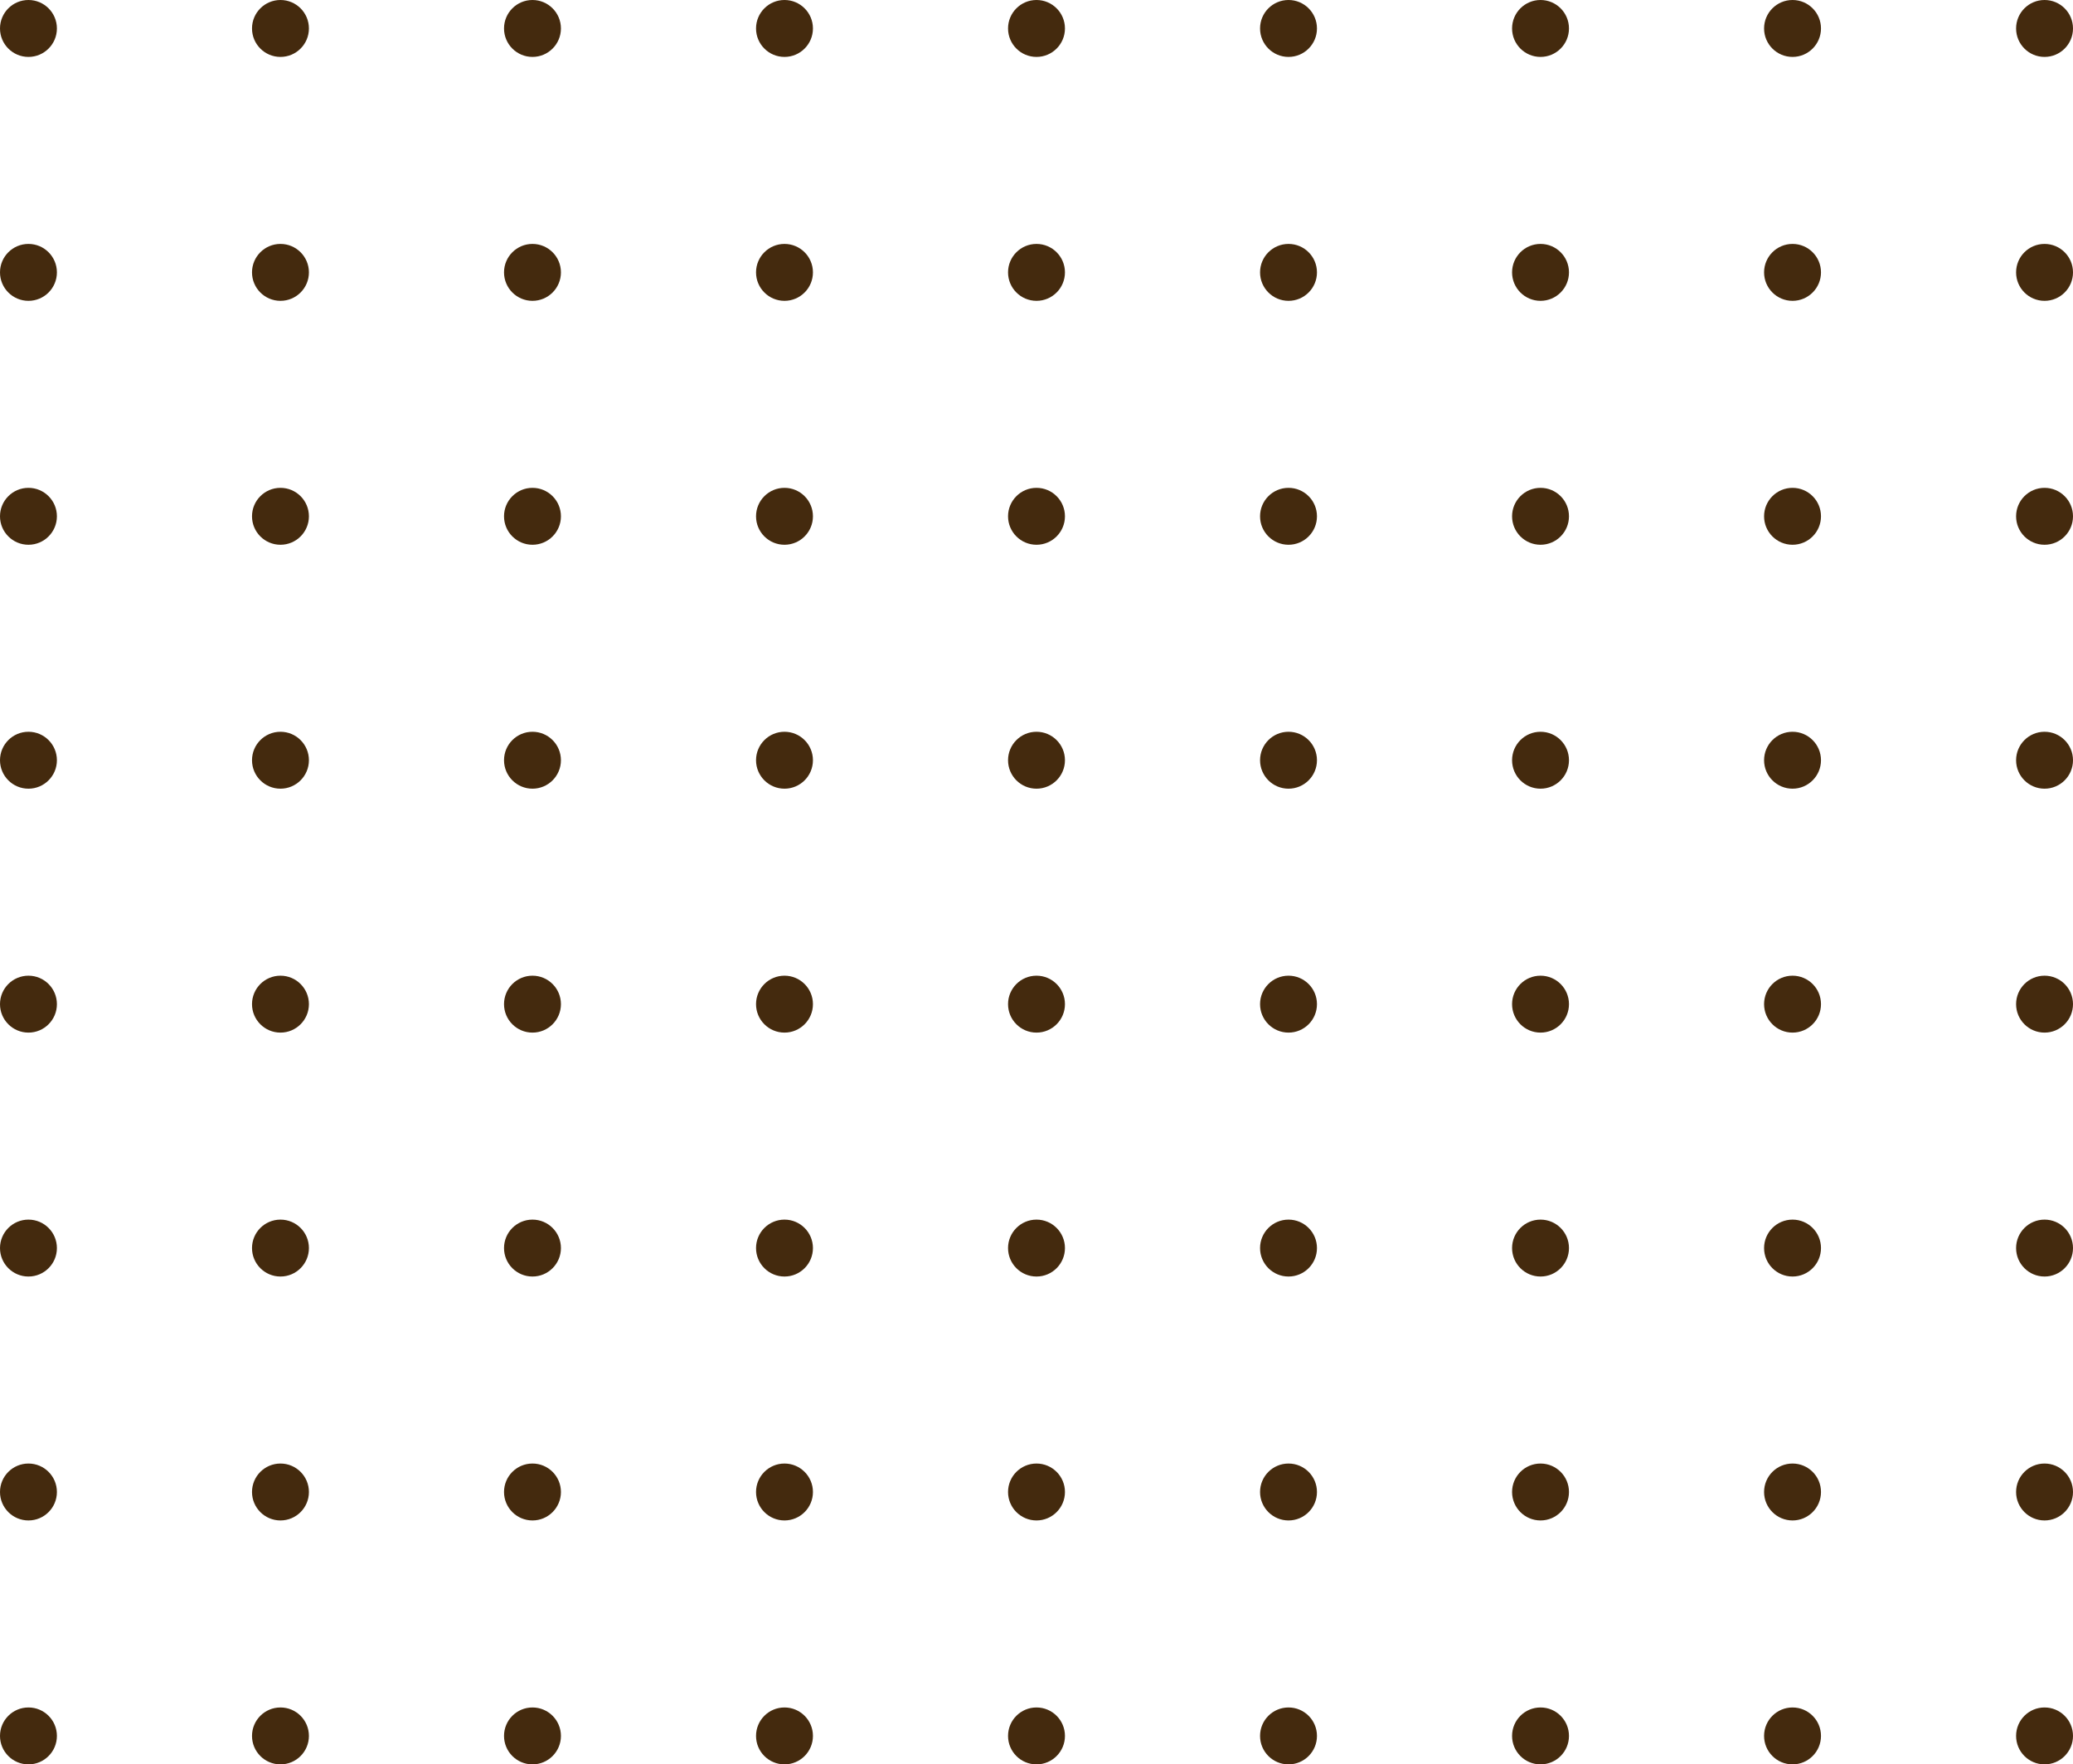 <svg width="255" height="217" viewBox="0 0 255 217" fill="none" xmlns="http://www.w3.org/2000/svg">
<circle cx="3.5" cy="3.5" r="3.5" fill="#442a0e"/>
<circle cx="34.5" cy="3.5" r="3.5" fill="#442a0e"/>
<circle cx="65.5" cy="3.5" r="3.5" fill="#442a0e"/>
<circle cx="96.5" cy="3.5" r="3.5" fill="#442a0e"/>
<circle cx="127.5" cy="3.5" r="3.5" fill="#442a0e"/>
<circle cx="158.5" cy="3.5" r="3.5" fill="#442a0e"/>
<circle cx="189.5" cy="3.5" r="3.5" fill="#442a0e"/>
<circle cx="220.5" cy="3.5" r="3.5" fill="#442a0e"/>
<circle cx="251.5" cy="3.5" r="3.5" fill="#442a0e"/>
<circle cx="3.5" cy="33.5" r="3.5" fill="#442a0e"/>
<circle cx="34.5" cy="33.5" r="3.5" fill="#442a0e"/>
<circle cx="65.5" cy="33.5" r="3.5" fill="#442a0e"/>
<circle cx="96.5" cy="33.5" r="3.5" fill="#442a0e"/>
<circle cx="127.5" cy="33.5" r="3.5" fill="#442a0e"/>
<circle cx="158.5" cy="33.5" r="3.5" fill="#442a0e"/>
<circle cx="189.5" cy="33.5" r="3.5" fill="#442a0e"/>
<circle cx="220.5" cy="33.5" r="3.5" fill="#442a0e"/>
<circle cx="251.5" cy="33.5" r="3.5" fill="#442a0e"/>
<circle cx="3.5" cy="63.5" r="3.5" fill="#442a0e"/>
<circle cx="34.5" cy="63.5" r="3.5" fill="#442a0e"/>
<circle cx="65.5" cy="63.5" r="3.5" fill="#442a0e"/>
<circle cx="96.5" cy="63.5" r="3.5" fill="#442a0e"/>
<circle cx="127.5" cy="63.5" r="3.5" fill="#442a0e"/>
<circle cx="158.5" cy="63.5" r="3.5" fill="#442a0e"/>
<circle cx="189.5" cy="63.5" r="3.5" fill="#442a0e"/>
<circle cx="220.5" cy="63.5" r="3.5" fill="#442a0e"/>
<circle cx="251.5" cy="63.5" r="3.5" fill="#442a0e"/>
<circle cx="3.5" cy="93.5" r="3.5" fill="#442a0e"/>
<circle cx="34.5" cy="93.5" r="3.5" fill="#442a0e"/>
<circle cx="65.5" cy="93.5" r="3.5" fill="#442a0e"/>
<circle cx="96.5" cy="93.5" r="3.5" fill="#442a0e"/>
<circle cx="127.5" cy="93.5" r="3.5" fill="#442a0e"/>
<circle cx="158.5" cy="93.5" r="3.5" fill="#442a0e"/>
<circle cx="189.5" cy="93.5" r="3.5" fill="#442a0e"/>
<circle cx="220.5" cy="93.5" r="3.5" fill="#442a0e"/>
<circle cx="251.5" cy="93.5" r="3.5" fill="#442a0e"/>
<circle cx="3.5" cy="123.5" r="3.5" fill="#442a0e"/>
<circle cx="34.5" cy="123.5" r="3.5" fill="#442a0e"/>
<circle cx="65.5" cy="123.5" r="3.5" fill="#442a0e"/>
<circle cx="96.5" cy="123.5" r="3.5" fill="#442a0e"/>
<circle cx="127.5" cy="123.5" r="3.5" fill="#442a0e"/>
<circle cx="158.5" cy="123.5" r="3.5" fill="#442a0e"/>
<circle cx="189.5" cy="123.5" r="3.5" fill="#442a0e"/>
<circle cx="220.5" cy="123.5" r="3.5" fill="#442a0e"/>
<circle cx="251.5" cy="123.5" r="3.5" fill="#442a0e"/>
<circle cx="3.5" cy="153.5" r="3.5" fill="#442a0e"/>
<circle cx="34.5" cy="153.5" r="3.5" fill="#442a0e"/>
<circle cx="65.5" cy="153.5" r="3.5" fill="#442a0e"/>
<circle cx="96.5" cy="153.5" r="3.5" fill="#442a0e"/>
<circle cx="127.5" cy="153.5" r="3.5" fill="#442a0e"/>
<circle cx="158.5" cy="153.5" r="3.5" fill="#442a0e"/>
<circle cx="189.5" cy="153.5" r="3.5" fill="#442a0e"/>
<circle cx="220.5" cy="153.5" r="3.5" fill="#442a0e"/>
<circle cx="251.5" cy="153.5" r="3.5" fill="#442a0e"/>
<circle cx="3.5" cy="183.5" r="3.5" fill="#442a0e"/>
<circle cx="34.5" cy="183.5" r="3.5" fill="#442a0e"/>
<circle cx="65.5" cy="183.5" r="3.5" fill="#442a0e"/>
<circle cx="96.5" cy="183.5" r="3.5" fill="#442a0e"/>
<circle cx="127.5" cy="183.5" r="3.5" fill="#442a0e"/>
<circle cx="158.5" cy="183.5" r="3.5" fill="#442a0e"/>
<circle cx="189.5" cy="183.5" r="3.5" fill="#442a0e"/>
<circle cx="220.5" cy="183.5" r="3.5" fill="#442a0e"/>
<circle cx="251.5" cy="183.5" r="3.5" fill="#442a0e"/>
<circle cx="3.5" cy="213.5" r="3.5" fill="#442a0e"/>
<circle cx="34.5" cy="213.5" r="3.5" fill="#442a0e"/>
<circle cx="65.5" cy="213.5" r="3.5" fill="#442a0e"/>
<circle cx="96.5" cy="213.5" r="3.5" fill="#442a0e"/>
<circle cx="127.5" cy="213.5" r="3.5" fill="#442a0e"/>
<circle cx="158.5" cy="213.5" r="3.5" fill="#442a0e"/>
<circle cx="189.5" cy="213.5" r="3.5" fill="#442a0e"/>
<circle cx="220.5" cy="213.5" r="3.5" fill="#442a0e"/>
<circle cx="251.5" cy="213.5" r="3.5" fill="#442a0e"/>
</svg>